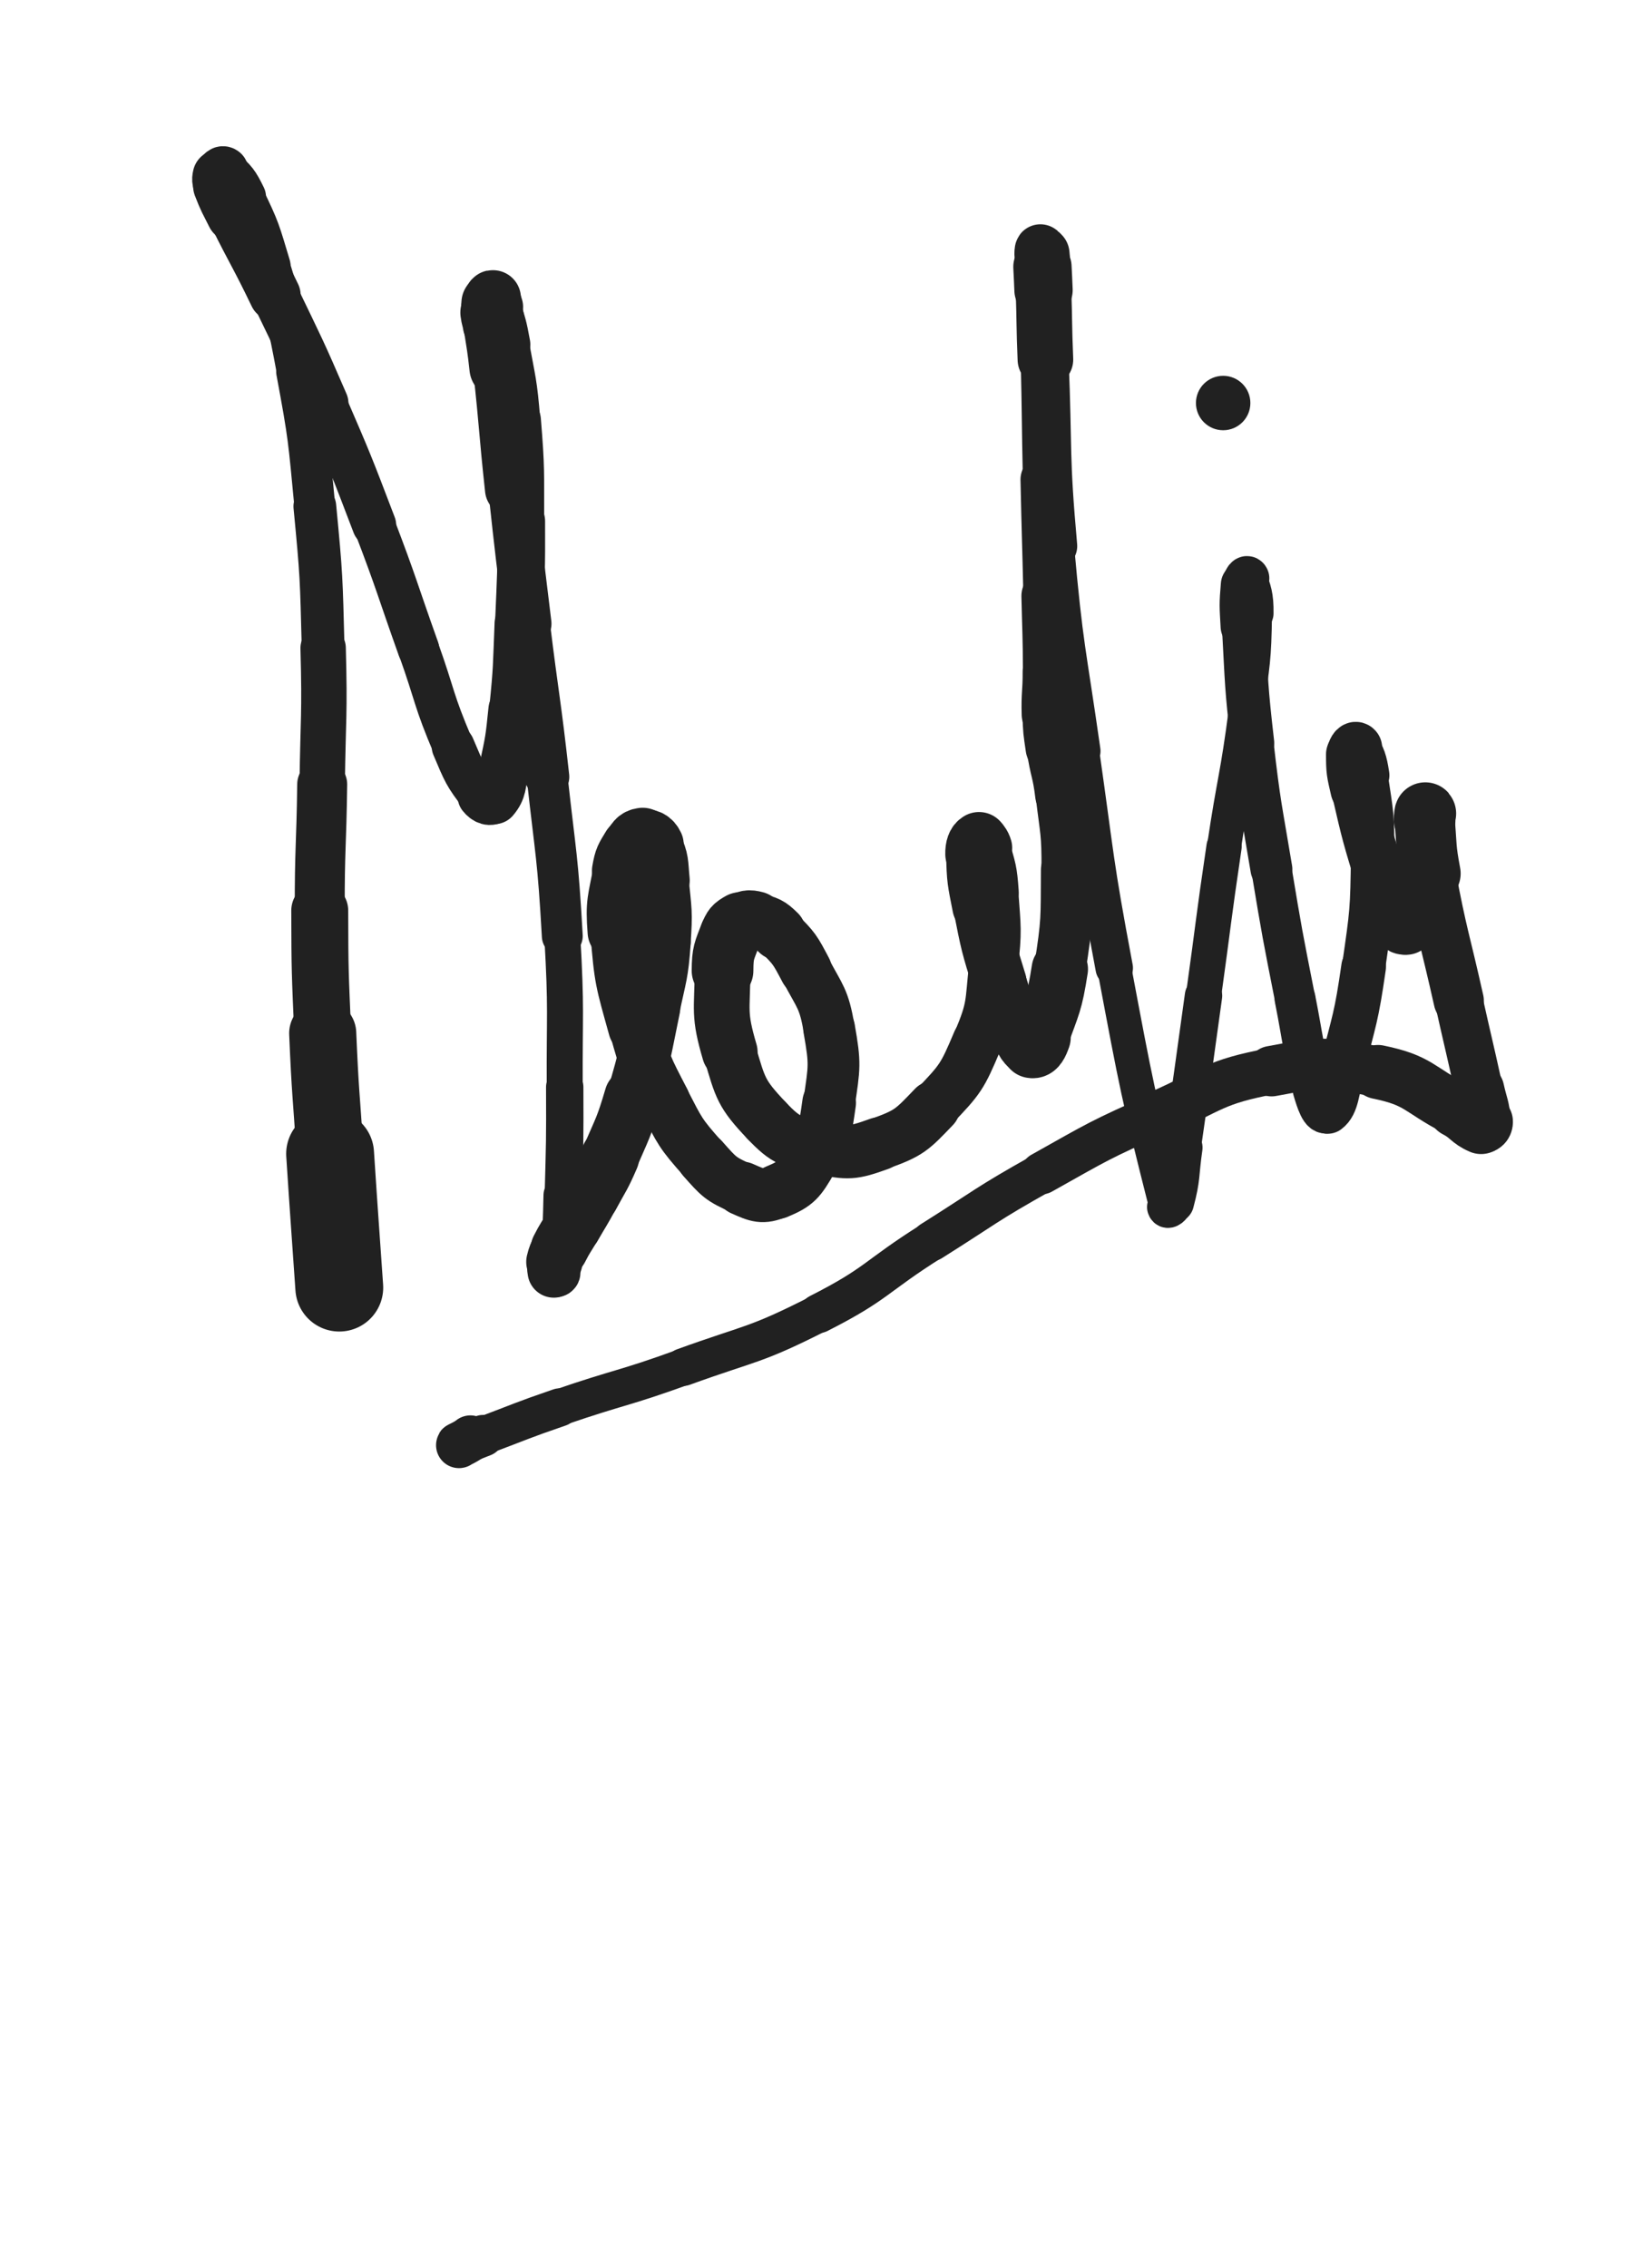 <svg xmlns="http://www.w3.org/2000/svg" xmlns:xlink="http://www.w3.org/1999/xlink" viewBox="0 0 360 500"><path d="M 74.795,283.844 C 73.784,269.095 73.734,269.099 72.773,254.347" stroke-width="19.369" stroke="rgb(33,33,33)" fill="none" stroke-linecap="round"></path><path d="M 72.773,254.347 C 71.907,241.067 71.708,241.074 71.141,227.780" stroke-width="14.791" stroke="rgb(33,33,33)" fill="none" stroke-linecap="round"></path><path d="M 71.141,227.780 C 70.565,214.264 70.516,214.254 70.488,200.727" stroke-width="12.549" stroke="rgb(33,33,33)" fill="none" stroke-linecap="round"></path><path d="M 70.488,200.727 C 70.460,186.815 70.849,186.815 71.029,172.901" stroke-width="11.013" stroke="rgb(33,33,33)" fill="none" stroke-linecap="round"></path><path d="M 71.029,172.901 C 71.224,157.885 71.636,157.870 71.238,142.866" stroke-width="10.003" stroke="rgb(33,33,33)" fill="none" stroke-linecap="round"></path><path d="M 71.238,142.866 C 70.824,127.229 70.901,127.186 69.405,111.619" stroke-width="9.423" stroke="rgb(33,33,33)" fill="none" stroke-linecap="round"></path><path d="M 69.405,111.619 C 67.972,96.707 68.114,96.625 65.380,81.908" stroke-width="8.991" stroke="rgb(33,33,33)" fill="none" stroke-linecap="round"></path><path d="M 65.380,81.908 C 63.188,70.108 63.012,70.076 59.553,58.586" stroke-width="8.719" stroke="rgb(33,33,33)" fill="none" stroke-linecap="round"></path><path d="M 59.553,58.586 C 57.220,50.835 57.303,50.657 53.796,43.427" stroke-width="9.005" stroke="rgb(33,33,33)" fill="none" stroke-linecap="round"></path><path d="M 53.796,43.427 C 52.237,40.211 51.674,39.584 49.421,37.694" stroke-width="9.693" stroke="rgb(33,33,33)" fill="none" stroke-linecap="round"></path><path d="M 49.421,37.694 C 48.926,37.278 48.467,38.126 48.300,38.816" stroke-width="10.708" stroke="rgb(33,33,33)" fill="none" stroke-linecap="round"></path><path d="M 48.300,38.816 C 48.071,39.763 48.242,39.959 48.630,40.968" stroke-width="11.674" stroke="rgb(33,33,33)" fill="none" stroke-linecap="round"></path><path d="M 48.630,40.968 C 49.872,44.201 50.008,44.176 51.559,47.299" stroke-width="12.127" stroke="rgb(33,33,33)" fill="none" stroke-linecap="round"></path><path d="M 51.559,47.299 C 55.995,56.228 56.279,56.091 60.604,65.073" stroke-width="11.344" stroke="rgb(33,33,33)" fill="none" stroke-linecap="round"></path><path d="M 60.604,65.073 C 66.293,76.887 66.388,76.856 71.588,88.892" stroke-width="10.456" stroke="rgb(33,33,33)" fill="none" stroke-linecap="round"></path><path d="M 71.588,88.892 C 77.331,102.184 77.327,102.201 82.489,115.730" stroke-width="9.688" stroke="rgb(33,33,33)" fill="none" stroke-linecap="round"></path><path d="M 82.489,115.730 C 87.650,129.255 87.372,129.361 92.234,142.999" stroke-width="9.151" stroke="rgb(33,33,33)" fill="none" stroke-linecap="round"></path><path d="M 92.234,142.999 C 96.083,153.795 95.439,154.087 99.912,164.598" stroke-width="9.041" stroke="rgb(33,33,33)" fill="none" stroke-linecap="round"></path><path d="M 99.912,164.598 C 102.358,170.345 102.421,170.810 106.072,175.514" stroke-width="9.465" stroke="rgb(33,33,33)" fill="none" stroke-linecap="round"></path><path d="M 106.072,175.514 C 106.927,176.616 108.181,177.091 108.924,176.210" stroke-width="10.394" stroke="rgb(33,33,33)" fill="none" stroke-linecap="round"></path><path d="M 108.924,176.210 C 110.703,174.100 110.376,172.957 111.117,169.531" stroke-width="10.967" stroke="rgb(33,33,33)" fill="none" stroke-linecap="round"></path><path d="M 111.117,169.531 C 112.510,163.088 112.522,163.042 113.192,156.472" stroke-width="11.049" stroke="rgb(33,33,33)" fill="none" stroke-linecap="round"></path><path d="M 113.192,156.472 C 114.157,146.999 113.993,146.967 114.387,137.445" stroke-width="10.712" stroke="rgb(33,33,33)" fill="none" stroke-linecap="round"></path><path d="M 114.387,137.445 C 114.854,126.165 114.962,126.155 114.913,114.868" stroke-width="10.506" stroke="rgb(33,33,33)" fill="none" stroke-linecap="round"></path><path d="M 114.913,114.868 C 114.865,103.736 115.095,103.688 114.192,92.606" stroke-width="10.105" stroke="rgb(33,33,33)" fill="none" stroke-linecap="round"></path><path d="M 114.192,92.606 C 113.509,84.221 113.243,84.215 111.741,75.933" stroke-width="9.818" stroke="rgb(33,33,33)" fill="none" stroke-linecap="round"></path><path d="M 111.741,75.933 C 110.980,71.738 110.883,71.726 109.667,67.652" stroke-width="10.349" stroke="rgb(33,33,33)" fill="none" stroke-linecap="round"></path><path d="M 109.667,67.652 C 109.357,66.614 109.141,65.989 108.689,65.710" stroke-width="11.307" stroke="rgb(33,33,33)" fill="none" stroke-linecap="round"></path><path d="M 108.689,65.710 C 108.448,65.561 108.339,66.230 108.281,66.797" stroke-width="12.300" stroke="rgb(33,33,33)" fill="none" stroke-linecap="round"></path><path d="M 108.281,66.797 C 108.176,67.825 108.230,67.860 108.364,68.901" stroke-width="13.120" stroke="rgb(33,33,33)" fill="none" stroke-linecap="round"></path><path d="M 108.364,68.901 C 108.529,70.179 108.684,70.157 108.880,71.434" stroke-width="13.760" stroke="rgb(33,33,33)" fill="none" stroke-linecap="round"></path><path d="M 108.880,71.434 C 109.621,76.264 109.705,76.258 110.238,81.116" stroke-width="13.504" stroke="rgb(33,33,33)" fill="none" stroke-linecap="round"></path><path d="M 110.238,81.116 C 111.703,94.464 111.433,94.495 112.877,107.847" stroke-width="11.925" stroke="rgb(33,33,33)" fill="none" stroke-linecap="round"></path><path d="M 112.877,107.847 C 114.481,122.677 114.527,122.673 116.333,137.481" stroke-width="10.485" stroke="rgb(33,33,33)" fill="none" stroke-linecap="round"></path><path d="M 116.333,137.481 C 118.393,154.373 118.735,154.334 120.608,171.246" stroke-width="9.786" stroke="rgb(33,33,33)" fill="none" stroke-linecap="round"></path><path d="M 120.608,171.246 C 122.548,188.766 122.960,188.758 123.959,206.345" stroke-width="9.011" stroke="rgb(33,33,33)" fill="none" stroke-linecap="round"></path><path d="M 123.959,206.345 C 124.903,222.953 124.428,222.991 124.494,239.637" stroke-width="7.933" stroke="rgb(33,33,33)" fill="none" stroke-linecap="round"></path><path d="M 124.494,239.637 C 124.541,251.571 124.502,251.577 124.185,263.506" stroke-width="8.235" stroke="rgb(33,33,33)" fill="none" stroke-linecap="round"></path><path d="M 124.185,263.506 C 124.017,269.824 124.095,269.849 123.523,276.131" stroke-width="8.743" stroke="rgb(33,33,33)" fill="none" stroke-linecap="round"></path><path d="M 123.523,276.131 C 123.320,278.365 123.267,278.711 122.635,280.538" stroke-width="9.543" stroke="rgb(33,33,33)" fill="none" stroke-linecap="round"></path><path d="M 122.635,280.538 C 122.550,280.784 122.137,280.541 122.088,280.277" stroke-width="10.634" stroke="rgb(33,33,33)" fill="none" stroke-linecap="round"></path><path d="M 122.088,280.277 C 121.920,279.364 121.950,279.188 122.202,278.183" stroke-width="11.574" stroke="rgb(33,33,33)" fill="none" stroke-linecap="round"></path><path d="M 122.202,278.183 C 122.577,276.690 122.636,276.667 123.342,275.281" stroke-width="12.390" stroke="rgb(33,33,33)" fill="none" stroke-linecap="round"></path><path d="M 123.342,275.281 C 124.627,272.758 124.766,272.824 126.184,270.365" stroke-width="12.697" stroke="rgb(33,33,33)" fill="none" stroke-linecap="round"></path><path d="M 126.184,270.365 C 128.156,266.945 128.244,266.993 130.123,263.523" stroke-width="12.807" stroke="rgb(33,33,33)" fill="none" stroke-linecap="round"></path><path d="M 130.123,263.523 C 132.390,259.337 132.587,259.416 134.475,255.052" stroke-width="12.892" stroke="rgb(33,33,33)" fill="none" stroke-linecap="round"></path><path d="M 134.475,255.052 C 137.294,248.538 137.525,248.570 139.538,241.768" stroke-width="12.607" stroke="rgb(33,33,33)" fill="none" stroke-linecap="round"></path><path d="M 139.538,241.768 C 142.376,232.178 142.153,232.078 144.177,222.269" stroke-width="11.557" stroke="rgb(33,33,33)" fill="none" stroke-linecap="round"></path><path d="M 144.177,222.269 C 145.670,215.033 146.060,215.019 146.572,207.678" stroke-width="11.404" stroke="rgb(33,33,33)" fill="none" stroke-linecap="round"></path><path d="M 146.572,207.678 C 147.043,200.924 146.806,200.825 146.144,194.080" stroke-width="11.372" stroke="rgb(33,33,33)" fill="none" stroke-linecap="round"></path><path d="M 146.144,194.080 C 145.753,190.094 146.069,189.579 144.467,186.217" stroke-width="11.815" stroke="rgb(33,33,33)" fill="none" stroke-linecap="round"></path><path d="M 144.467,186.217 C 143.832,184.884 142.951,184.535 141.669,184.691" stroke-width="12.526" stroke="rgb(33,33,33)" fill="none" stroke-linecap="round"></path><path d="M 141.669,184.691 C 140.408,184.845 140.169,185.520 139.381,186.837" stroke-width="13.251" stroke="rgb(33,33,33)" fill="none" stroke-linecap="round"></path><path d="M 139.381,186.837 C 137.985,189.168 137.783,189.277 137.300,191.987" stroke-width="13.610" stroke="rgb(33,33,33)" fill="none" stroke-linecap="round"></path><path d="M 137.300,191.987 C 136.129,198.553 135.551,198.741 136.072,205.390" stroke-width="13.076" stroke="rgb(33,33,33)" fill="none" stroke-linecap="round"></path><path d="M 136.072,205.390 C 136.908,216.059 137.142,216.268 140.014,226.624" stroke-width="11.850" stroke="rgb(33,33,33)" fill="none" stroke-linecap="round"></path><path d="M 140.014,226.624 C 142.311,234.907 142.460,235.042 146.411,242.668" stroke-width="11.439" stroke="rgb(33,33,33)" fill="none" stroke-linecap="round"></path><path d="M 146.411,242.668 C 149.926,249.453 149.913,249.778 154.947,255.447" stroke-width="11.332" stroke="rgb(33,33,33)" fill="none" stroke-linecap="round"></path><path d="M 154.947,255.447 C 158.507,259.455 158.821,259.906 163.599,262.022" stroke-width="11.470" stroke="rgb(33,33,33)" fill="none" stroke-linecap="round"></path><path d="M 163.599,262.022 C 166.998,263.527 168.034,264.039 171.300,262.689" stroke-width="11.889" stroke="rgb(33,33,33)" fill="none" stroke-linecap="round"></path><path d="M 171.300,262.689 C 175.536,260.938 176.142,260.013 178.602,255.820" stroke-width="12.050" stroke="rgb(33,33,33)" fill="none" stroke-linecap="round"></path><path d="M 178.602,255.820 C 181.886,250.223 181.846,249.650 182.788,243.110" stroke-width="11.830" stroke="rgb(33,33,33)" fill="none" stroke-linecap="round"></path><path d="M 182.788,243.110 C 183.939,235.116 184.184,234.662 182.787,226.753" stroke-width="11.416" stroke="rgb(33,33,33)" fill="none" stroke-linecap="round"></path><path d="M 182.787,226.753 C 181.598,220.019 180.844,219.932 177.615,213.823" stroke-width="11.293" stroke="rgb(33,33,33)" fill="none" stroke-linecap="round"></path><path d="M 177.615,213.823 C 175.253,209.355 175.144,209.096 171.605,205.600" stroke-width="11.543" stroke="rgb(33,33,33)" fill="none" stroke-linecap="round"></path><path d="M 171.605,205.600 C 169.623,203.643 169.201,203.606 166.573,202.918" stroke-width="12.149" stroke="rgb(33,33,33)" fill="none" stroke-linecap="round"></path><path d="M 166.573,202.918 C 165.038,202.516 164.637,202.651 163.279,203.421" stroke-width="12.876" stroke="rgb(33,33,33)" fill="none" stroke-linecap="round"></path><path d="M 163.279,203.421 C 161.865,204.223 161.626,204.479 161.028,206.061" stroke-width="13.509" stroke="rgb(33,33,33)" fill="none" stroke-linecap="round"></path><path d="M 161.028,206.061 C 159.630,209.760 159.310,209.968 159.286,213.984" stroke-width="13.597" stroke="rgb(33,33,33)" fill="none" stroke-linecap="round"></path><path d="M 159.286,213.984 C 159.233,222.897 158.383,223.459 160.873,231.918" stroke-width="12.283" stroke="rgb(33,33,33)" fill="none" stroke-linecap="round"></path><path d="M 160.873,231.918 C 163.246,239.982 163.376,241.082 169.012,247.029" stroke-width="11.682" stroke="rgb(33,33,33)" fill="none" stroke-linecap="round"></path><path d="M 169.012,247.029 C 173.375,251.632 174.596,251.720 180.871,253.018" stroke-width="11.676" stroke="rgb(33,33,33)" fill="none" stroke-linecap="round"></path><path d="M 180.871,253.018 C 187.001,254.286 187.926,254.284 193.822,252.162" stroke-width="11.745" stroke="rgb(33,33,33)" fill="none" stroke-linecap="round"></path><path d="M 193.822,252.162 C 200.438,249.781 200.958,249.176 205.895,244.013" stroke-width="11.567" stroke="rgb(33,33,33)" fill="none" stroke-linecap="round"></path><path d="M 205.895,244.013 C 211.763,237.876 212.119,237.400 215.431,229.563" stroke-width="10.959" stroke="rgb(33,33,33)" fill="none" stroke-linecap="round"></path><path d="M 215.431,229.563 C 218.674,221.890 218.080,221.372 219.006,212.994" stroke-width="10.784" stroke="rgb(33,33,33)" fill="none" stroke-linecap="round"></path><path d="M 219.006,212.994 C 219.897,204.929 219.636,204.779 219.065,196.678" stroke-width="10.856" stroke="rgb(33,33,33)" fill="none" stroke-linecap="round"></path><path d="M 219.065,196.678 C 218.717,191.742 218.514,191.604 217.169,186.919" stroke-width="11.040" stroke="rgb(33,33,33)" fill="none" stroke-linecap="round"></path><path d="M 217.169,186.919 C 216.893,185.957 216.302,185.113 215.823,185.383" stroke-width="11.949" stroke="rgb(33,33,33)" fill="none" stroke-linecap="round"></path><path d="M 215.823,185.383 C 215.100,185.791 214.732,186.763 214.764,188.275" stroke-width="12.751" stroke="rgb(33,33,33)" fill="none" stroke-linecap="round"></path><path d="M 214.764,188.275 C 214.884,193.999 215.002,194.147 216.126,199.855" stroke-width="12.370" stroke="rgb(33,33,33)" fill="none" stroke-linecap="round"></path><path d="M 216.126,199.855 C 217.777,208.240 217.778,208.302 220.315,216.462" stroke-width="11.983" stroke="rgb(33,33,33)" fill="none" stroke-linecap="round"></path><path d="M 220.315,216.462 C 222.082,222.144 222.136,222.222 224.734,227.539" stroke-width="11.835" stroke="rgb(33,33,33)" fill="none" stroke-linecap="round"></path><path d="M 224.734,227.539 C 225.696,229.507 226.055,230.696 227.434,231.031" stroke-width="12.537" stroke="rgb(33,33,33)" fill="none" stroke-linecap="round"></path><path d="M 227.434,231.031 C 228.397,231.264 228.907,230.108 229.418,228.675" stroke-width="13.266" stroke="rgb(33,33,33)" fill="none" stroke-linecap="round"></path><path d="M 229.418,228.675 C 232.009,221.413 232.443,221.317 233.638,213.641" stroke-width="12.428" stroke="rgb(33,33,33)" fill="none" stroke-linecap="round"></path><path d="M 233.638,213.641 C 235.318,202.850 235.102,202.689 235.168,191.742" stroke-width="11.390" stroke="rgb(33,33,33)" fill="none" stroke-linecap="round"></path><path d="M 235.168,191.742 C 235.218,183.464 234.848,183.424 233.870,175.192" stroke-width="11.141" stroke="rgb(33,33,33)" fill="none" stroke-linecap="round"></path><path d="M 233.870,175.192 C 233.251,169.980 232.729,170.050 231.973,164.855" stroke-width="11.342" stroke="rgb(33,33,33)" fill="none" stroke-linecap="round"></path><path d="M 231.973,164.855 C 231.439,161.184 231.393,161.165 231.290,157.459" stroke-width="11.765" stroke="rgb(33,33,33)" fill="none" stroke-linecap="round"></path><path d="M 231.290,157.459 C 231.159,152.762 231.525,152.754 231.504,148.048" stroke-width="12.118" stroke="rgb(33,33,33)" fill="none" stroke-linecap="round"></path><path d="M 231.504,148.048 C 231.466,139.715 231.363,139.714 231.172,131.381" stroke-width="11.993" stroke="rgb(33,33,33)" fill="none" stroke-linecap="round"></path><path d="M 231.172,131.381 C 230.878,118.551 230.808,118.552 230.533,105.722" stroke-width="11.121" stroke="rgb(33,33,33)" fill="none" stroke-linecap="round"></path><path d="M 230.533,105.722 C 230.249,92.459 230.361,92.456 230.055,79.194" stroke-width="10.072" stroke="rgb(33,33,33)" fill="none" stroke-linecap="round"></path><path d="M 230.055,79.194 C 229.854,70.451 229.779,70.453 229.519,61.711" stroke-width="9.643" stroke="rgb(33,33,33)" fill="none" stroke-linecap="round"></path><path d="M 229.519,61.711 C 229.422,58.446 229.258,57.684 229.342,55.181" stroke-width="10.262" stroke="rgb(33,33,33)" fill="none" stroke-linecap="round"></path><path d="M 229.342,55.181 C 229.354,54.833 229.653,55.566 229.710,56.010" stroke-width="11.308" stroke="rgb(33,33,33)" fill="none" stroke-linecap="round"></path><path d="M 229.710,56.010 C 229.887,57.395 229.750,57.425 229.810,58.839" stroke-width="12.156" stroke="rgb(33,33,33)" fill="none" stroke-linecap="round"></path><path d="M 229.810,58.839 C 229.918,61.393 229.964,61.392 230.046,63.947" stroke-width="12.855" stroke="rgb(33,33,33)" fill="none" stroke-linecap="round"></path><path d="M 230.046,63.947 C 230.292,71.597 230.152,71.602 230.465,79.250" stroke-width="12.261" stroke="rgb(33,33,33)" fill="none" stroke-linecap="round"></path><path d="M 230.465,79.250 C 231.308,99.820 230.526,99.893 232.359,120.382" stroke-width="10.234" stroke="rgb(33,33,33)" fill="none" stroke-linecap="round"></path><path d="M 232.359,120.382 C 234.387,143.054 234.969,143.020 238.188,165.571" stroke-width="8.846" stroke="rgb(33,33,33)" fill="none" stroke-linecap="round"></path><path d="M 238.188,165.571 C 241.607,189.524 241.158,189.622 245.636,213.391" stroke-width="8.258" stroke="rgb(33,33,33)" fill="none" stroke-linecap="round"></path><path d="M 245.636,213.391 C 250.627,239.883 250.799,241.131 257.126,266.093" stroke-width="7.497" stroke="rgb(33,33,33)" fill="none" stroke-linecap="round"></path><path d="M 257.126,266.093 C 257.349,266.974 258.502,265.961 258.737,265.078" stroke-width="8.515" stroke="rgb(33,33,33)" fill="none" stroke-linecap="round"></path><path d="M 258.737,265.078 C 260.247,259.404 259.741,259.039 260.616,252.980" stroke-width="8.977" stroke="rgb(33,33,33)" fill="none" stroke-linecap="round"></path><path d="M 260.616,252.980 C 263.031,236.258 262.987,236.251 265.317,219.516" stroke-width="8.248" stroke="rgb(33,33,33)" fill="none" stroke-linecap="round"></path><path d="M 265.317,219.516 C 267.602,203.101 267.416,203.074 269.845,186.681" stroke-width="7.770" stroke="rgb(33,33,33)" fill="none" stroke-linecap="round"></path><path d="M 269.845,186.681 C 272.087,171.550 272.699,171.629 274.658,156.467" stroke-width="7.520" stroke="rgb(33,33,33)" fill="none" stroke-linecap="round"></path><path d="M 274.658,156.467 C 276.024,145.892 276.349,145.799 276.494,135.207" stroke-width="7.852" stroke="rgb(33,33,33)" fill="none" stroke-linecap="round"></path><path d="M 276.494,135.207 C 276.547,131.314 276.001,130.100 275.054,127.498" stroke-width="8.526" stroke="rgb(33,33,33)" fill="none" stroke-linecap="round"></path><path d="M 275.054,127.498 C 274.855,126.951 274.270,128.103 274.201,128.909" stroke-width="9.549" stroke="rgb(33,33,33)" fill="none" stroke-linecap="round"></path><path d="M 274.201,128.909 C 273.818,133.401 273.897,133.512 274.151,138.095" stroke-width="10.132" stroke="rgb(33,33,33)" fill="none" stroke-linecap="round"></path><path d="M 274.151,138.095 C 274.864,150.953 274.668,150.997 276.136,163.791" stroke-width="9.547" stroke="rgb(33,33,33)" fill="none" stroke-linecap="round"></path><path d="M 276.136,163.791 C 277.737,177.748 277.987,177.732 280.290,191.598" stroke-width="9.235" stroke="rgb(33,33,33)" fill="none" stroke-linecap="round"></path><path d="M 280.290,191.598 C 282.669,205.921 282.695,205.924 285.500,220.170" stroke-width="8.894" stroke="rgb(33,33,33)" fill="none" stroke-linecap="round"></path><path d="M 285.500,220.170 C 287.468,230.167 287.020,230.382 289.836,240.085" stroke-width="9.008" stroke="rgb(33,33,33)" fill="none" stroke-linecap="round"></path><path d="M 289.836,240.085 C 290.605,242.735 291.585,245.685 292.670,244.876" stroke-width="9.745" stroke="rgb(33,33,33)" fill="none" stroke-linecap="round"></path><path d="M 292.670,244.876 C 294.573,243.456 294.626,240.357 295.812,235.626" stroke-width="10.115" stroke="rgb(33,33,33)" fill="none" stroke-linecap="round"></path><path d="M 295.812,235.626 C 298.599,224.501 298.985,224.508 300.616,213.164" stroke-width="9.846" stroke="rgb(33,33,33)" fill="none" stroke-linecap="round"></path><path d="M 300.616,213.164 C 302.377,200.914 302.433,200.801 302.596,188.439" stroke-width="9.547" stroke="rgb(33,33,33)" fill="none" stroke-linecap="round"></path><path d="M 302.596,188.439 C 302.711,179.674 302.463,179.553 301.172,170.911" stroke-width="9.501" stroke="rgb(33,33,33)" fill="none" stroke-linecap="round"></path><path d="M 301.172,170.911 C 300.703,167.771 300.284,166.695 299.075,164.875" stroke-width="10.248" stroke="rgb(33,33,33)" fill="none" stroke-linecap="round"></path><path d="M 299.075,164.875 C 298.750,164.386 298.105,165.466 298.105,166.292" stroke-width="11.251" stroke="rgb(33,33,33)" fill="none" stroke-linecap="round"></path><path d="M 298.105,166.292 C 298.107,170.049 298.208,170.242 299.079,174.042" stroke-width="11.562" stroke="rgb(33,33,33)" fill="none" stroke-linecap="round"></path><path d="M 299.079,174.042 C 301.432,184.306 301.489,184.339 304.554,194.420" stroke-width="11.174" stroke="rgb(33,33,33)" fill="none" stroke-linecap="round"></path><path d="M 304.554,194.420 C 305.839,198.647 305.689,198.923 307.778,202.658" stroke-width="11.401" stroke="rgb(33,33,33)" fill="none" stroke-linecap="round"></path><path d="M 307.778,202.658 C 308.402,203.774 309.288,204.746 309.980,204.122" stroke-width="12.258" stroke="rgb(33,33,33)" fill="none" stroke-linecap="round"></path><path d="M 309.980,204.122 C 311.559,202.698 311.685,201.487 312.319,198.561" stroke-width="12.715" stroke="rgb(33,33,33)" fill="none" stroke-linecap="round"></path><path d="M 312.319,198.561 C 313.786,191.797 313.495,191.668 314.182,184.741" stroke-width="12.199" stroke="rgb(33,33,33)" fill="none" stroke-linecap="round"></path><path d="M 314.182,184.741 C 314.448,182.057 314.269,180.903 314.224,179.339" stroke-width="12.692" stroke="rgb(33,33,33)" fill="none" stroke-linecap="round"></path><path d="M 314.224,179.339 C 314.212,178.921 314.006,180.058 314.068,180.776" stroke-width="13.576" stroke="rgb(33,33,33)" fill="none" stroke-linecap="round"></path><path d="M 314.068,180.776 C 314.578,186.670 314.270,186.744 315.369,192.564" stroke-width="13.278" stroke="rgb(33,33,33)" fill="none" stroke-linecap="round"></path><path d="M 315.369,192.564 C 318.028,206.646 318.452,206.578 321.585,220.580" stroke-width="11.065" stroke="rgb(33,33,33)" fill="none" stroke-linecap="round"></path><path d="M 321.585,220.580 C 323.772,230.356 323.859,230.337 326.008,240.121" stroke-width="10.577" stroke="rgb(33,33,33)" fill="none" stroke-linecap="round"></path><path d="M 326.008,240.121 C 326.788,243.673 327.230,243.851 327.443,247.252" stroke-width="11.199" stroke="rgb(33,33,33)" fill="none" stroke-linecap="round"></path><path d="M 327.443,247.252 C 327.480,247.846 327.028,248.335 326.508,248.111" stroke-width="12.174" stroke="rgb(33,33,33)" fill="none" stroke-linecap="round"></path><path d="M 326.508,248.111 C 323.809,246.946 323.928,245.989 321.006,244.473" stroke-width="12.591" stroke="rgb(33,33,33)" fill="none" stroke-linecap="round"></path><path d="M 321.006,244.473 C 312.565,240.093 312.900,238.188 303.783,236.318" stroke-width="11.923" stroke="rgb(33,33,33)" fill="none" stroke-linecap="round"></path><path d="M 303.783,236.318 C 292.560,234.016 291.655,233.979 280.325,236.128" stroke-width="11.130" stroke="rgb(33,33,33)" fill="none" stroke-linecap="round"></path><path d="M 280.325,236.128 C 267.511,238.558 267.602,240.104 255.495,245.477" stroke-width="10.190" stroke="rgb(33,33,33)" fill="none" stroke-linecap="round"></path><path d="M 255.495,245.477 C 242.250,251.355 242.269,251.537 229.621,258.629" stroke-width="9.303" stroke="rgb(33,33,33)" fill="none" stroke-linecap="round"></path><path d="M 229.621,258.629 C 217.191,265.598 217.410,266.002 205.340,273.599" stroke-width="8.812" stroke="rgb(33,33,33)" fill="none" stroke-linecap="round"></path><path d="M 205.340,273.599 C 192.839,281.468 193.589,282.905 180.478,289.560" stroke-width="8.619" stroke="rgb(33,33,33)" fill="none" stroke-linecap="round"></path><path d="M 180.478,289.560 C 166.245,296.785 165.723,295.897 150.652,301.359" stroke-width="8.313" stroke="rgb(33,33,33)" fill="none" stroke-linecap="round"></path><path d="M 150.652,301.359 C 137.166,306.246 136.937,305.603 123.365,310.258" stroke-width="8.076" stroke="rgb(33,33,33)" fill="none" stroke-linecap="round"></path><path d="M 123.365,310.258 C 114.861,313.175 114.918,313.343 106.500,316.504" stroke-width="8.417" stroke="rgb(33,33,33)" fill="none" stroke-linecap="round"></path><path d="M 106.500,316.504 C 103.829,317.507 102.109,318.398 101.187,318.585" stroke-width="9.179" stroke="rgb(33,33,33)" fill="none" stroke-linecap="round"></path><path d="M 101.187,318.585 C 100.712,318.681 102.576,318.006 103.705,317.070" stroke-width="10.117" stroke="rgb(33,33,33)" fill="none" stroke-linecap="round"></path><circle r="6" cx="269.648" cy="88.844" fill="rgb(33,33,33)"></circle></svg>